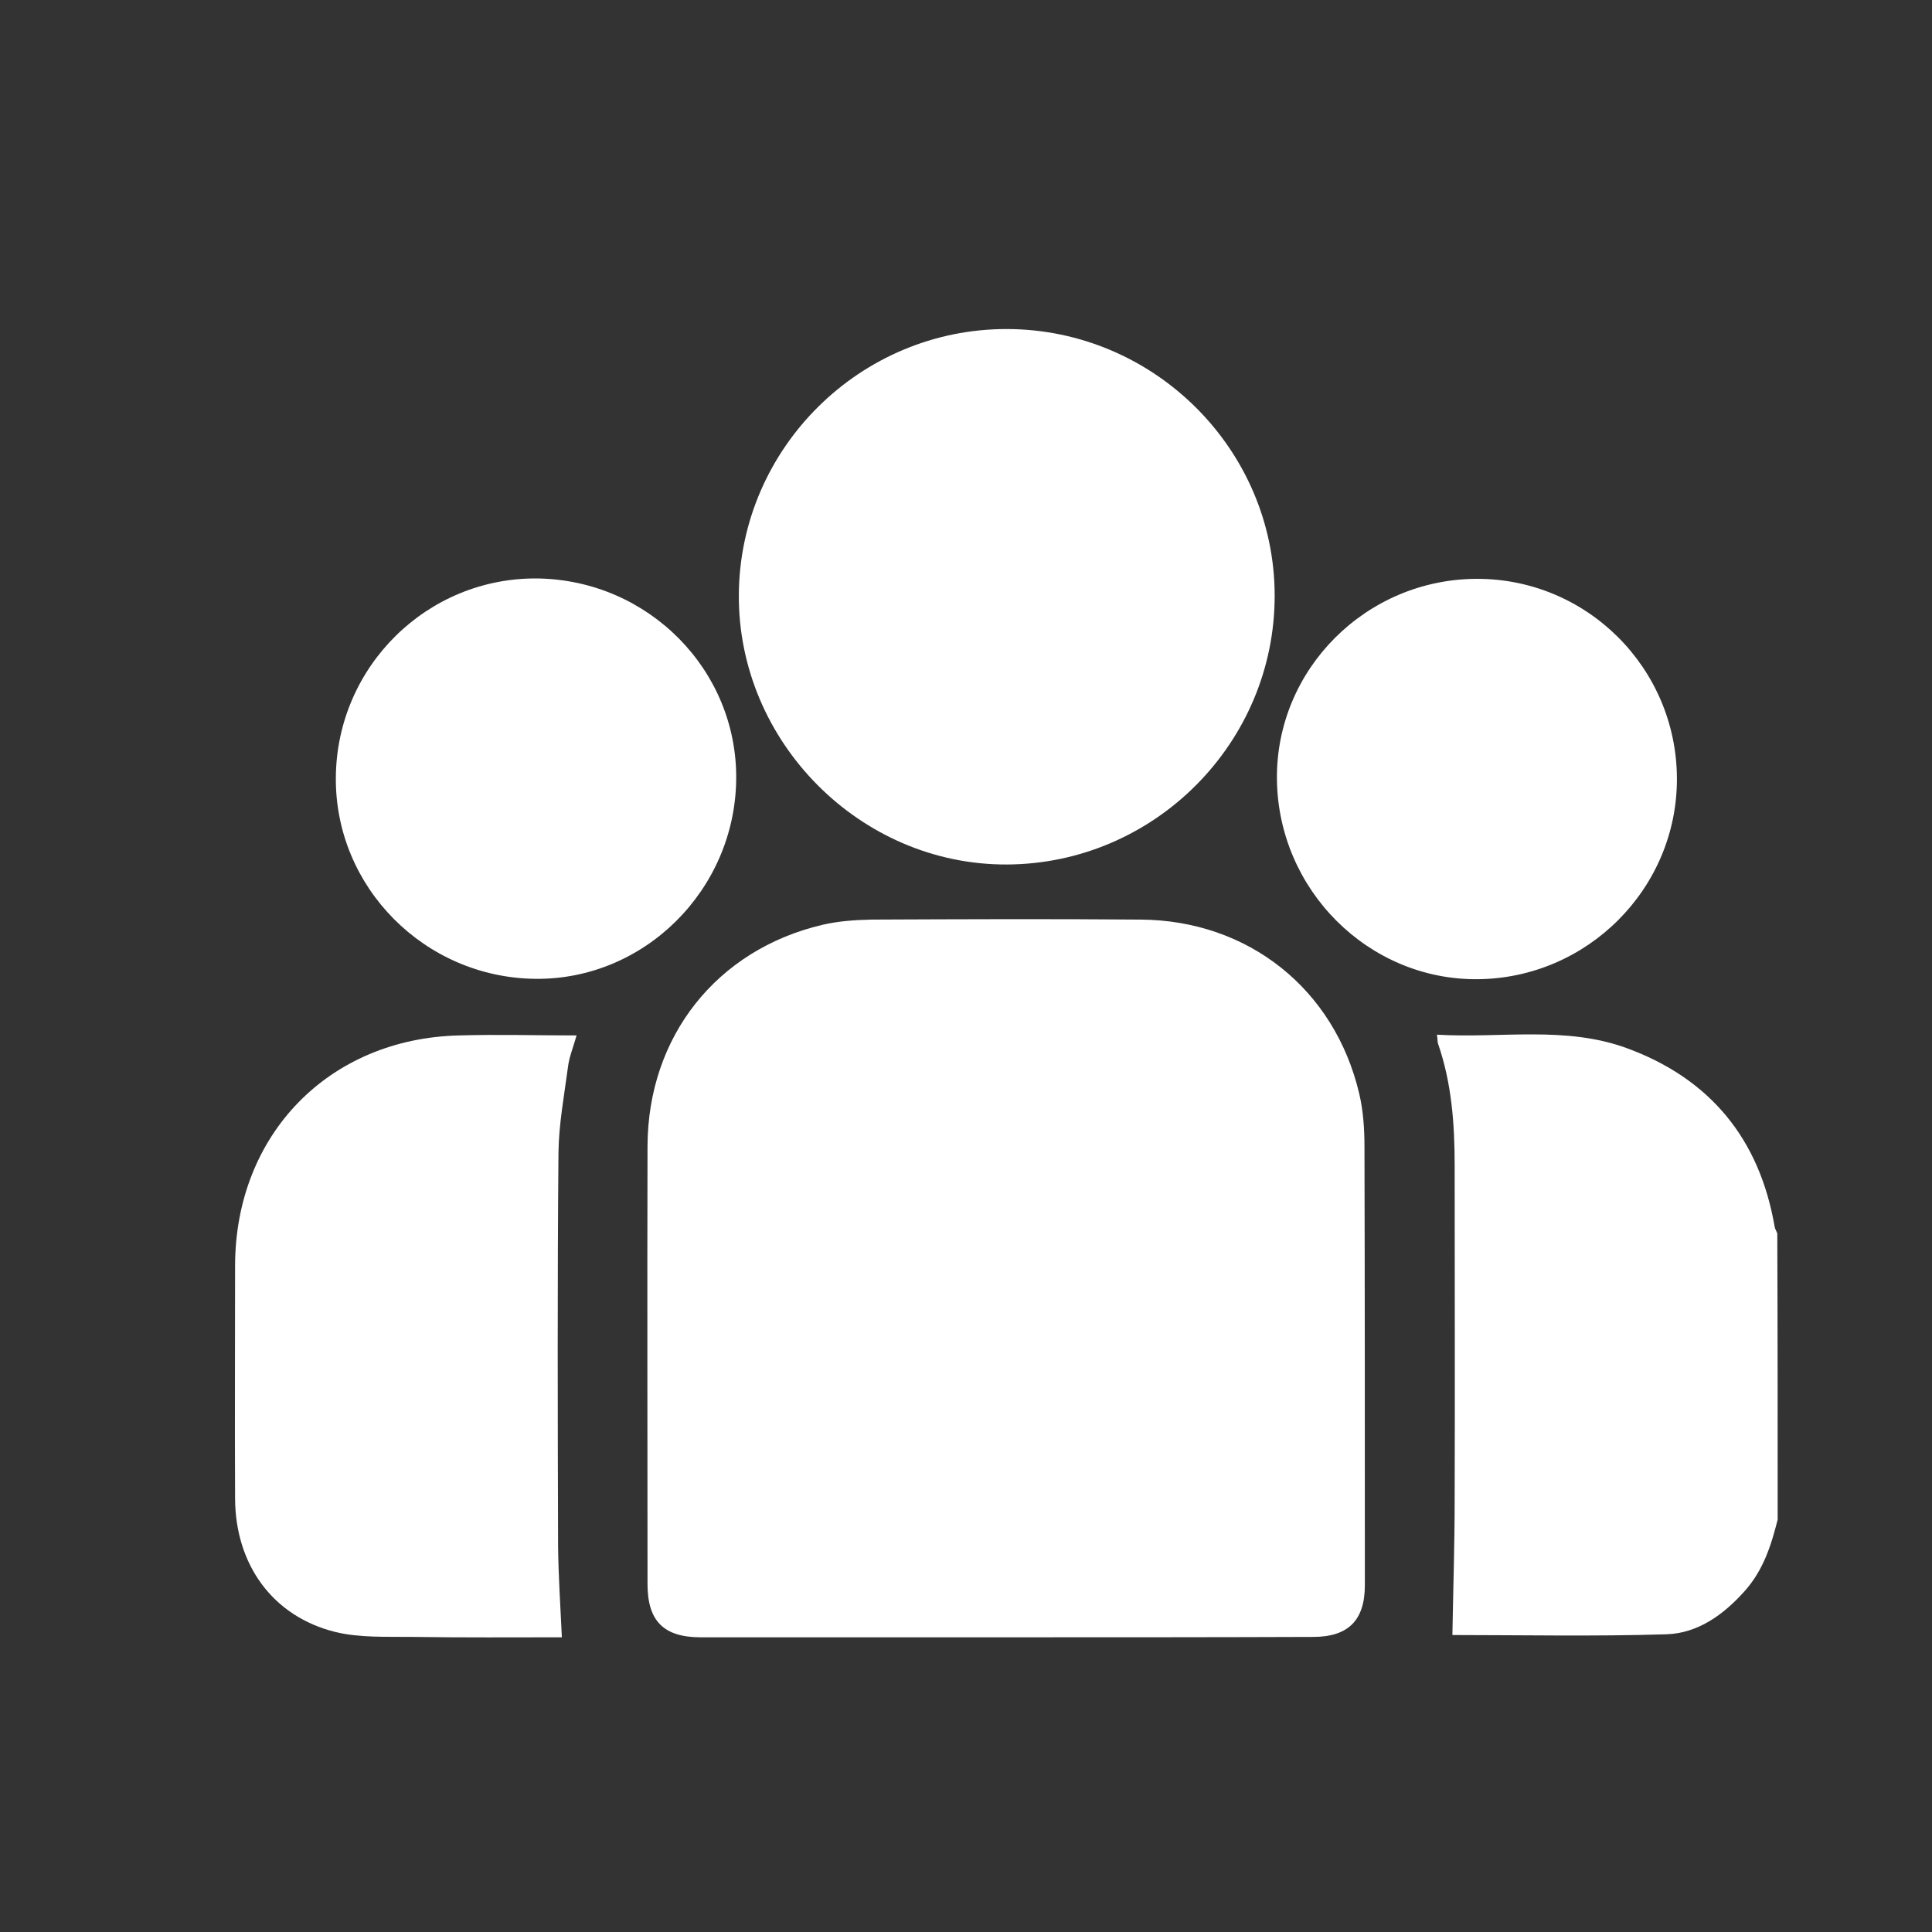 <?xml version="1.0" encoding="utf-8"?>
<!-- Generator: Adobe Illustrator 26.0.0, SVG Export Plug-In . SVG Version: 6.00 Build 0)  -->
<svg version="1.1" id="Layer_1" xmlns="http://www.w3.org/2000/svg" xmlns:xlink="http://www.w3.org/1999/xlink" x="0px" y="0px"
	 viewBox="0 0 512 512" style="enable-background:new 0 0 512 512;" xml:space="preserve">
<rect x="0" y="0" width="512" height="512" fill="#333333" stroke="none"/>
<style type="text/css">
	.st0{fill:#FFFFFF;}
</style>
<path class="st0" d="M471.1,402.7c-1.7,6.8-3.8,13.4-8.7,18.9c-5.6,6.3-12.4,11.2-20.7,11.5c-19.2,0.6-38.5,0.2-56.8,0.2
	c0.2-11.8,0.6-23.8,0.6-35.9c0.1-29.5,0-59,0-88.6c0-11-0.8-21.8-4.4-32.2c-0.2-0.6-0.1-1.3-0.3-2.4c17,1,34.1-2.4,50.4,3.6
	c22,8.1,35.1,24,39.1,47.3c0.1,0.6,0.5,1.2,0.7,1.8C471.1,352.1,471.1,377.4,471.1,402.7z"/>
<path class="st0" d="M266.7,433.9c-27,0-54,0-81,0c-9.8,0-14.1-4.3-14.1-14.1c0-38.7-0.1-77.4,0-116.1c0.1-29,18.3-52,46.3-58.6
	c4.2-1,8.7-1.3,13-1.4c23.8-0.1,47.6-0.2,71.4,0c28.6,0.2,51.4,18.5,57.9,46.1c1.1,4.6,1.4,9.5,1.4,14.2
	c0.1,38.7,0.1,77.4,0.1,116.1c0,9.3-4.4,13.7-13.7,13.7C321,433.9,293.9,433.9,266.7,433.9z"/>
<path class="st0" d="M266.9,87.2c38.9,0.1,70.8,31.8,70.9,70.5c0.1,39.1-31.8,71.2-70.9,71.4c-38.9,0.2-71.4-32.5-71.1-71.6
	C196.1,118.7,228,87.1,266.9,87.2z"/>
<path class="st0" d="M148.9,433.9c-12.8,0-26.1,0.1-39.4-0.1c-6.9-0.1-14,0.3-20.6-1.3c-16.6-4.1-26.5-17.8-26.6-35.3
	c-0.1-20.6,0-41.2,0-61.9c0.1-34.6,24.8-60.1,59.4-60.9c10.2-0.3,20.4,0,31.1,0c-0.9,3.2-2,5.8-2.3,8.5c-1,7.5-2.4,15-2.5,22.5
	c-0.3,34.9-0.2,69.7-0.1,104.6C148,417.7,148.5,425.5,148.9,433.9z"/>
<path class="st0" d="M195.1,206.5c-0.3,29.3-24.3,53.2-53.2,52.9c-29.3-0.3-53.1-24.2-52.9-53.3c0.2-29.5,24.3-53.2,53.6-52.8
	C171.9,153.8,195.4,177.6,195.1,206.5z"/>
<path class="st0" d="M444.4,206.3c0.1,29.1-23.7,53-52.9,53.2c-28.9,0.2-52.8-23.7-53.1-53c-0.3-29.1,23.6-53,52.9-53.1
	C420.5,153.3,444.3,177,444.4,206.3z"/>
</svg>
